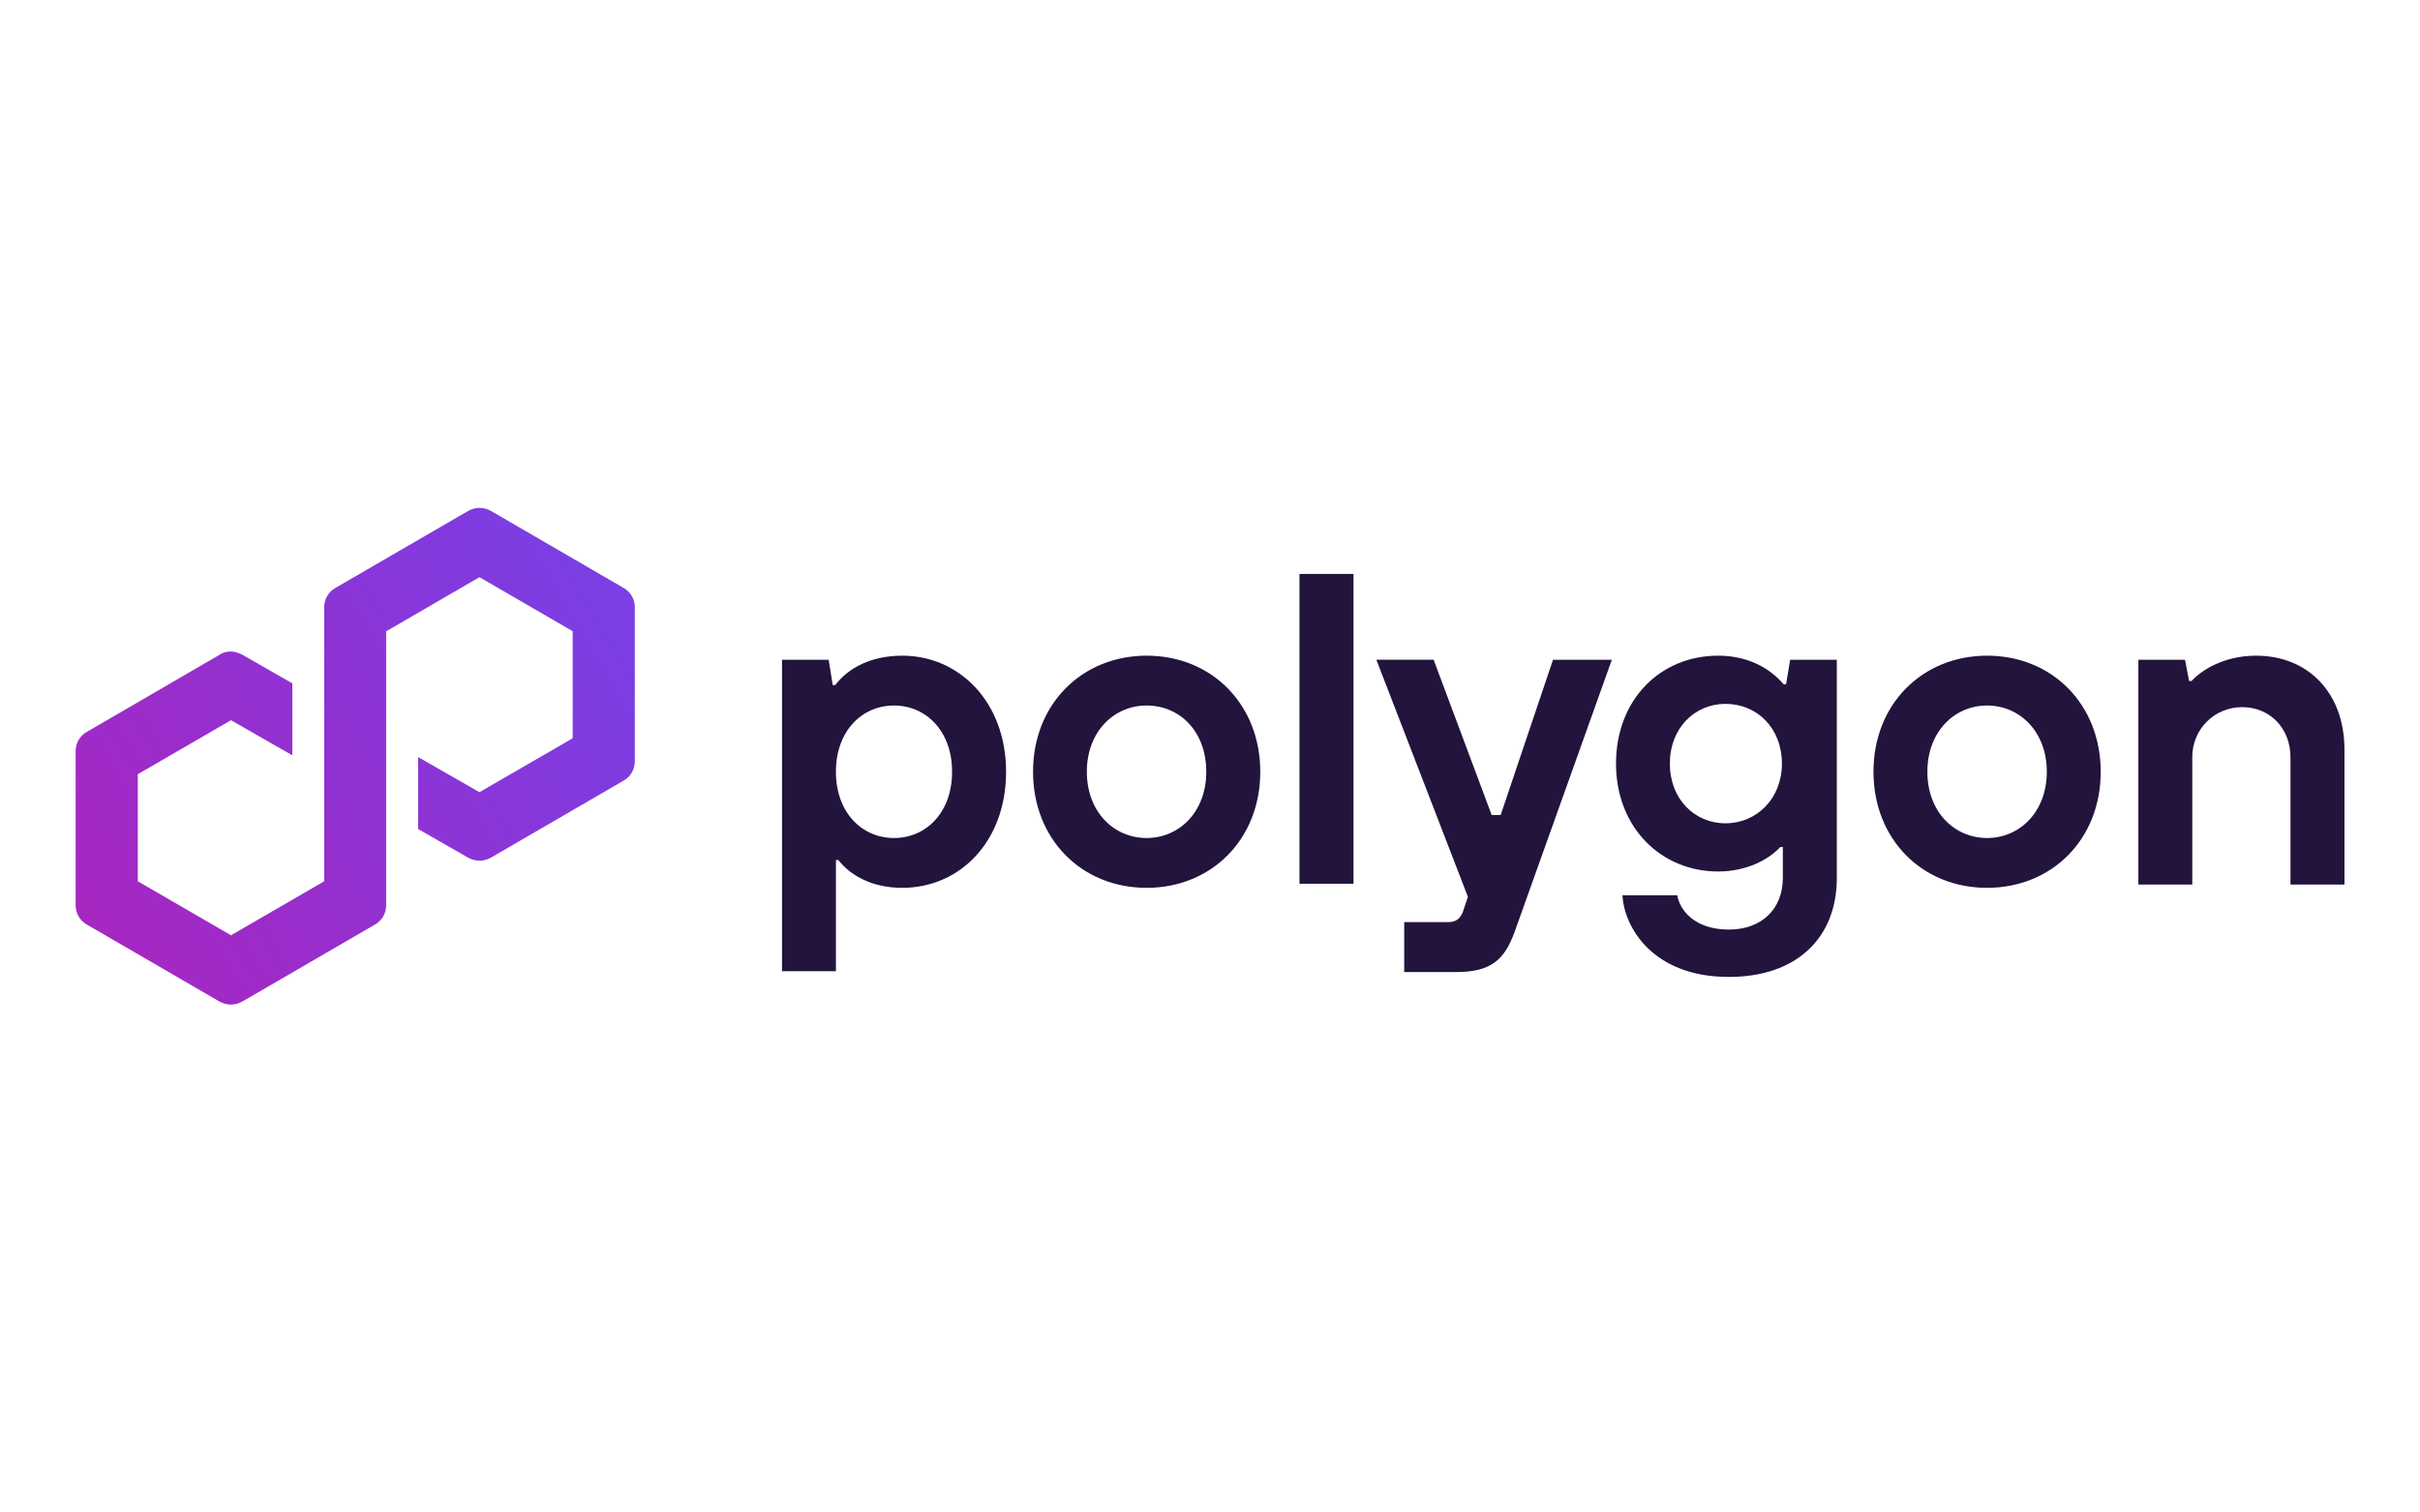 <svg width="128" height="80" viewBox="0 0 128 80" fill="none" xmlns="http://www.w3.org/2000/svg">
<g id="payment methods / payment method-polygon / brand">
<g id="logo">
<path d="M41.363 51.414V34.898H43.83L44.046 36.237H44.176C44.867 35.33 46.077 34.681 47.723 34.681C50.752 34.681 53.214 37.149 53.214 40.821C53.214 44.493 50.79 46.96 47.718 46.96C46.077 46.96 44.949 46.269 44.344 45.491H44.214V51.371H41.358V51.414H41.363ZM50.358 40.821C50.358 38.661 48.976 37.317 47.286 37.317C45.597 37.317 44.214 38.656 44.214 40.821C44.214 42.986 45.597 44.325 47.286 44.325C48.976 44.325 50.358 42.986 50.358 40.821Z" fill="#22143D"/>
<path d="M54.64 40.821C54.64 37.23 57.237 34.681 60.65 34.681C64.11 34.681 66.659 37.278 66.659 40.821C66.659 44.411 64.062 46.96 60.65 46.96C57.189 46.96 54.64 44.368 54.64 40.821ZM63.803 40.821C63.803 38.704 62.421 37.317 60.645 37.317C58.917 37.317 57.486 38.699 57.486 40.821C57.486 42.942 58.912 44.325 60.645 44.325C62.378 44.325 63.803 42.942 63.803 40.821Z" fill="#22143D"/>
<path d="M68.733 46.744V30.357H71.589V46.744H68.733Z" fill="#22143D"/>
<path d="M82.226 34.898H85.254L80.109 49.297C79.59 50.723 78.899 51.414 77.037 51.414H74.272V48.774H76.605C77.037 48.774 77.253 48.558 77.382 48.213L77.642 47.435L72.798 34.893H75.827L78.899 43.11H79.374L82.144 34.893H82.226V34.898Z" fill="#22143D"/>
<path d="M85.816 47.353H88.715C88.845 48.131 89.622 49.168 91.442 49.168C93.17 49.168 94.298 48.088 94.298 46.441V44.8H94.168C93.52 45.491 92.354 46.096 90.88 46.096C87.851 46.096 85.475 43.763 85.475 40.389C85.475 37.014 87.808 34.681 90.88 34.681C92.435 34.681 93.606 35.33 94.341 36.194H94.47L94.686 34.898H97.154V46.441C97.154 49.6 95.037 51.673 91.446 51.673C87.414 51.673 85.902 49.038 85.816 47.353ZM94.25 40.389C94.25 38.531 92.954 37.23 91.264 37.23C89.622 37.23 88.322 38.526 88.322 40.389C88.322 42.251 89.618 43.547 91.264 43.547C92.91 43.547 94.25 42.246 94.25 40.389Z" fill="#22143D"/>
<path d="M99.093 40.821C99.093 37.23 101.69 34.681 105.102 34.681C108.563 34.681 111.112 37.278 111.112 40.821C111.112 44.411 108.515 46.96 105.102 46.96C101.642 46.96 99.093 44.368 99.093 40.821ZM108.261 40.821C108.261 38.704 106.835 37.317 105.102 37.317C103.374 37.317 101.944 38.699 101.944 40.821C101.944 42.942 103.37 44.325 105.102 44.325C106.83 44.325 108.261 42.942 108.261 40.821Z" fill="#22143D"/>
<path d="M113.104 34.898H115.571L115.787 36.021H115.917C116.392 35.502 117.558 34.681 119.334 34.681C122.061 34.681 124.005 36.626 124.005 39.654V46.787H121.149V40.043C121.149 38.531 120.069 37.403 118.595 37.403C117.122 37.403 115.955 38.569 115.955 40.043V46.787H113.104V34.898Z" fill="#22143D"/>
<path d="M25.97 45.361L32.973 41.296C33.362 41.08 33.578 40.691 33.578 40.259V32.128C33.578 31.696 33.362 31.307 32.973 31.091L25.97 27.026C25.581 26.809 25.149 26.809 24.76 27.026L17.752 31.091C17.363 31.307 17.147 31.696 17.147 32.128V46.614L12.218 49.47L7.288 46.614V40.95L12.218 38.094L15.462 39.952V36.145L12.822 34.633C12.65 34.547 12.434 34.461 12.218 34.461C12.002 34.461 11.786 34.504 11.613 34.633L4.605 38.704C4.216 38.92 4 39.309 4 39.741V47.872C4 48.304 4.216 48.693 4.605 48.909L11.608 52.974C11.997 53.19 12.429 53.19 12.818 52.974L19.821 48.909C20.21 48.693 20.426 48.304 20.426 47.872V33.386L20.512 33.342L25.36 30.529L30.29 33.386V39.05L25.36 41.901L22.115 40.043V43.849L24.755 45.361C25.144 45.578 25.576 45.578 25.97 45.361Z" fill="url(#paint0_linear_673_56)"/>
</g>
</g>
<defs>
<linearGradient id="paint0_linear_673_56" x1="3.952" y1="48.67" x2="32.146" y2="32.195" gradientUnits="userSpaceOnUse">
<stop stop-color="#A726C1"/>
<stop offset="0.878" stop-color="#803BDF"/>
<stop offset="1" stop-color="#7B3FE4"/>
</linearGradient>
</defs>
</svg>
